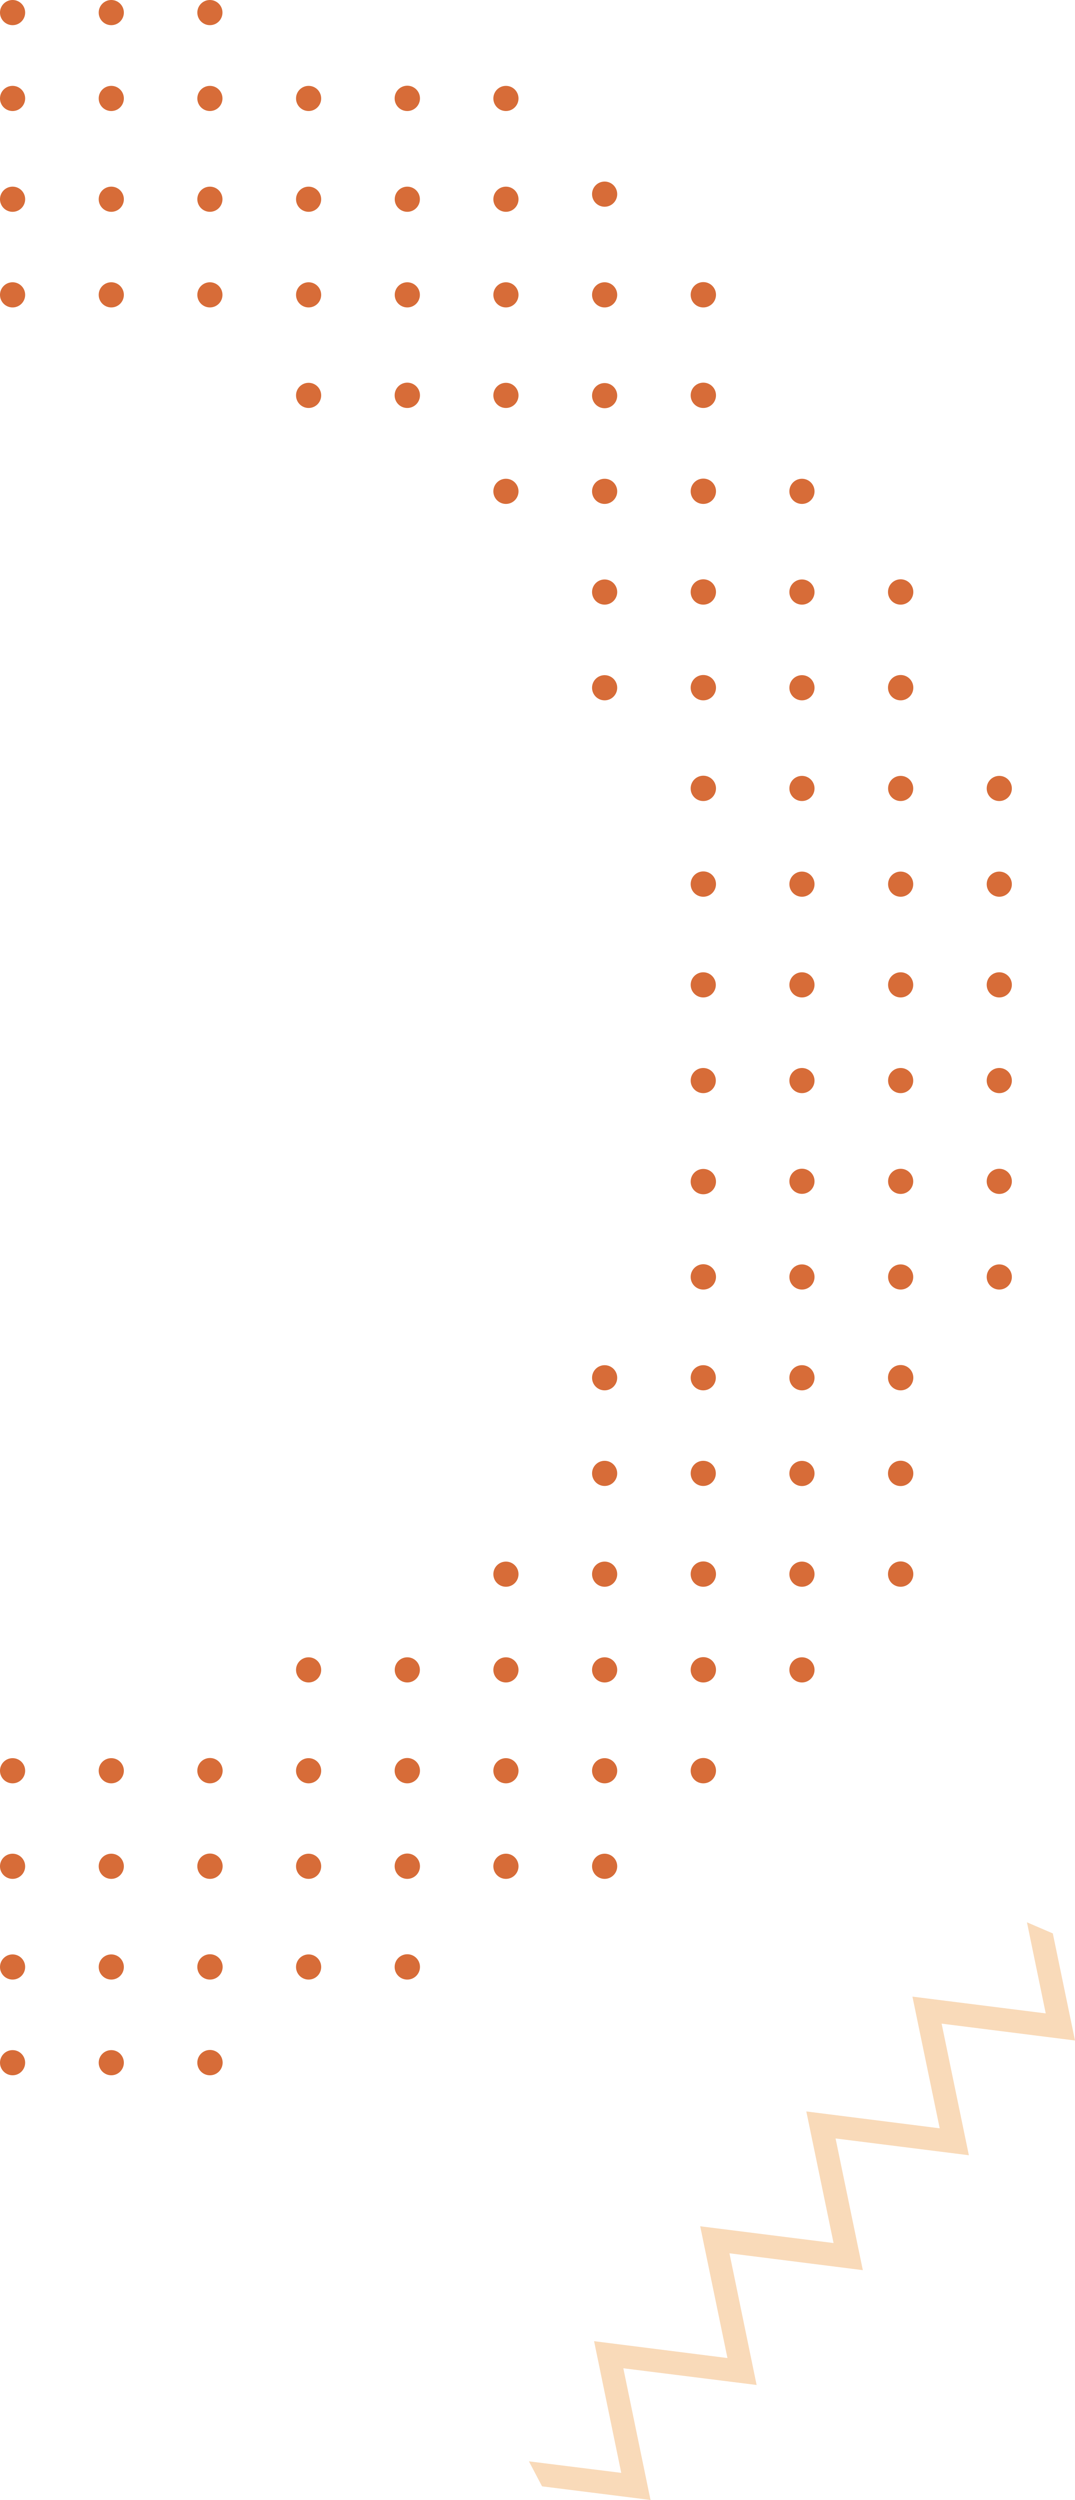 <svg xmlns="http://www.w3.org/2000/svg" viewBox="0 0 133.31 309.81"><defs><style>.cls-1{fill:#d76c38;}.cls-2{fill:#f9dab9;}</style></defs><title>2_Left_BG</title><g id="Layer_2" data-name="Layer 2"><g id="Layer_1-2" data-name="Layer 1"><g id="_2_Left_BG" data-name="2_Left_BG"><path class="cls-1" d="M122.36,146.39a1.56,1.56,0,1,1,1.56,1.57A1.56,1.56,0,0,1,122.36,146.39Z"/><path class="cls-1" d="M122.36,122.05a1.56,1.56,0,1,1,1.56,1.56A1.56,1.56,0,0,1,122.36,122.05Z"/><circle class="cls-1" cx="123.92" cy="97.71" r="1.56"/><path class="cls-1" d="M97.89,195.08a1.56,1.56,0,1,1,1.56,1.56A1.56,1.56,0,0,1,97.89,195.08Z"/><path class="cls-1" d="M97.89,170.74a1.56,1.56,0,1,1,1.56,1.56A1.56,1.56,0,0,1,97.89,170.74Z"/><circle class="cls-1" cx="99.45" cy="146.39" r="1.56"/><circle class="cls-1" cx="99.45" cy="122.05" r="1.56"/><circle class="cls-1" cx="99.45" cy="97.71" r="1.56"/><path class="cls-1" d="M97.89,73.37a1.56,1.56,0,1,1,1.56,1.56A1.56,1.56,0,0,1,97.89,73.37Z"/><path class="cls-1" d="M73.42,219.42A1.56,1.56,0,1,1,75,221,1.56,1.56,0,0,1,73.42,219.42Z"/><path class="cls-1" d="M73.42,195.08A1.56,1.56,0,1,1,75,196.64,1.56,1.56,0,0,1,73.42,195.08Z"/><circle class="cls-1" cx="74.98" cy="170.74" r="1.56"/><path class="cls-1" d="M73.42,73.37A1.56,1.56,0,1,1,75,74.93,1.56,1.56,0,0,1,73.42,73.37Z"/><path class="cls-1" d="M73.42,49A1.56,1.56,0,1,1,75,50.59,1.56,1.56,0,0,1,73.42,49Z"/><path class="cls-1" d="M48.94,243.76a1.57,1.57,0,1,1,1.57,1.56A1.56,1.56,0,0,1,48.94,243.76Z"/><path class="cls-1" d="M48.94,219.42A1.57,1.57,0,1,1,50.51,221,1.56,1.56,0,0,1,48.94,219.42Z"/><path class="cls-1" d="M48.94,49a1.57,1.57,0,1,1,1.57,1.56A1.56,1.56,0,0,1,48.94,49Z"/><circle class="cls-1" cx="50.51" cy="24.69" r="1.56"/><path class="cls-1" d="M24.47,243.76A1.57,1.57,0,1,1,26,245.32,1.56,1.56,0,0,1,24.47,243.76Z"/><path class="cls-1" d="M24.47,255.62A1.57,1.57,0,1,1,26,257.18,1.56,1.56,0,0,1,24.47,255.62Z"/><path class="cls-1" d="M24.47,219.42A1.57,1.57,0,1,1,26,221,1.56,1.56,0,0,1,24.47,219.42Z"/><circle class="cls-1" cx="26.03" cy="24.69" r="1.56"/><circle class="cls-1" cx="1.56" cy="243.76" r="1.56"/><path class="cls-1" d="M0,219.42A1.56,1.56,0,1,1,1.56,221,1.56,1.56,0,0,1,0,219.42Z"/><path class="cls-1" d="M0,24.69a1.56,1.56,0,1,1,1.56,1.56A1.56,1.56,0,0,1,0,24.69Z"/><path class="cls-1" d="M122.36,158.25a1.56,1.56,0,1,1,1.56,1.56A1.56,1.56,0,0,1,122.36,158.25Z"/><path class="cls-1" d="M122.36,133.91a1.56,1.56,0,1,1,1.56,1.56A1.56,1.56,0,0,1,122.36,133.91Z"/><circle class="cls-1" cx="123.92" cy="109.57" r="1.56"/><path class="cls-1" d="M97.89,206.94a1.56,1.56,0,1,1,1.56,1.56A1.56,1.56,0,0,1,97.89,206.94Z"/><path class="cls-1" d="M97.89,182.59a1.56,1.56,0,1,1,1.56,1.57A1.56,1.56,0,0,1,97.89,182.59Z"/><circle class="cls-1" cx="99.45" cy="158.25" r="1.56"/><circle class="cls-1" cx="99.45" cy="133.91" r="1.56"/><circle class="cls-1" cx="99.45" cy="109.57" r="1.56"/><path class="cls-1" d="M97.89,85.23a1.56,1.56,0,1,1,1.56,1.56A1.56,1.56,0,0,1,97.89,85.23Z"/><path class="cls-1" d="M97.89,60.88a1.56,1.56,0,1,1,1.56,1.57A1.56,1.56,0,0,1,97.89,60.88Z"/><path class="cls-1" d="M73.42,231.28A1.56,1.56,0,1,1,75,232.84,1.56,1.56,0,0,1,73.42,231.28Z"/><path class="cls-1" d="M73.42,206.93A1.56,1.56,0,1,1,75,208.5,1.56,1.56,0,0,1,73.42,206.93Z"/><circle class="cls-1" cx="74.98" cy="182.59" r="1.56"/><path class="cls-1" d="M73.42,85.23A1.56,1.56,0,1,1,75,86.79,1.56,1.56,0,0,1,73.42,85.23Z"/><path class="cls-1" d="M73.42,60.88A1.56,1.56,0,1,1,75,62.45,1.56,1.56,0,0,1,73.42,60.88Z"/><path class="cls-1" d="M73.42,36.54A1.56,1.56,0,1,1,75,38.1,1.56,1.56,0,0,1,73.42,36.54Z"/><path class="cls-1" d="M48.94,231.28a1.57,1.57,0,1,1,1.57,1.56A1.57,1.57,0,0,1,48.94,231.28Z"/><circle class="cls-1" cx="50.51" cy="206.94" r="1.56"/><circle class="cls-1" cx="50.51" cy="36.54" r="1.56"/><path class="cls-1" d="M48.94,12.2a1.57,1.57,0,1,1,1.57,1.56A1.56,1.56,0,0,1,48.94,12.2Z"/><path class="cls-1" d="M24.47,231.28A1.57,1.57,0,1,1,26,232.84,1.56,1.56,0,0,1,24.47,231.28Z"/><circle class="cls-1" cx="26.03" cy="36.54" r="1.56"/><circle class="cls-1" cx="26.03" cy="12.2" r="1.56"/><circle class="cls-1" cx="1.56" cy="255.62" r="1.56"/><path class="cls-1" d="M0,231.28a1.56,1.56,0,1,1,1.56,1.56A1.56,1.56,0,0,1,0,231.28Z"/><path class="cls-1" d="M0,36.54A1.56,1.56,0,1,1,1.56,38.1,1.56,1.56,0,0,1,0,36.54Z"/><path class="cls-1" d="M0,12.2a1.56,1.56,0,1,1,1.56,1.56A1.56,1.56,0,0,1,0,12.2Z"/><path class="cls-1" d="M0,1.56A1.56,1.56,0,1,1,1.56,3.12,1.56,1.56,0,0,1,0,1.56Z"/><path class="cls-1" d="M110.12,195.08a1.57,1.57,0,1,1,1.57,1.56A1.56,1.56,0,0,1,110.12,195.08Z"/><path class="cls-1" d="M110.12,170.74a1.57,1.57,0,1,1,1.57,1.56A1.57,1.57,0,0,1,110.12,170.74Z"/><circle class="cls-1" cx="111.69" cy="146.4" r="1.56"/><circle class="cls-1" cx="111.69" cy="122.05" r="1.56"/><circle class="cls-1" cx="111.69" cy="97.71" r="1.56"/><path class="cls-1" d="M110.12,73.37a1.57,1.57,0,1,1,1.57,1.56A1.56,1.56,0,0,1,110.12,73.37Z"/><path class="cls-1" d="M85.65,219.42A1.57,1.57,0,1,1,87.21,221,1.56,1.56,0,0,1,85.65,219.42Z"/><path class="cls-1" d="M85.65,195.08a1.57,1.57,0,1,1,1.56,1.56A1.56,1.56,0,0,1,85.65,195.08Z"/><circle class="cls-1" cx="87.21" cy="170.74" r="1.56"/><path class="cls-1" d="M85.65,146.39A1.57,1.57,0,1,1,87.21,148,1.56,1.56,0,0,1,85.65,146.39Z"/><circle class="cls-1" cx="87.21" cy="122.05" r="1.56"/><path class="cls-1" d="M85.65,97.71a1.57,1.57,0,1,1,1.56,1.56A1.56,1.56,0,0,1,85.65,97.71Z"/><path class="cls-1" d="M85.65,73.37a1.57,1.57,0,1,1,1.56,1.56A1.56,1.56,0,0,1,85.65,73.37Z"/><path class="cls-1" d="M85.65,49a1.57,1.57,0,1,1,1.56,1.56A1.56,1.56,0,0,1,85.65,49Z"/><path class="cls-1" d="M61.18,219.42A1.56,1.56,0,1,1,62.74,221,1.56,1.56,0,0,1,61.18,219.42Z"/><circle class="cls-1" cx="62.74" cy="195.08" r="1.56"/><path class="cls-1" d="M61.18,49a1.56,1.56,0,1,1,1.56,1.56A1.56,1.56,0,0,1,61.18,49Z"/><circle class="cls-1" cx="62.74" cy="24.69" r="1.56"/><path class="cls-1" d="M73.42,24.06A1.56,1.56,0,1,1,75,25.62,1.56,1.56,0,0,1,73.42,24.06Z"/><circle class="cls-1" cx="62.74" cy="12.2" r="1.56"/><path class="cls-1" d="M36.71,243.76a1.56,1.56,0,1,1,1.56,1.56A1.56,1.56,0,0,1,36.71,243.76Z"/><path class="cls-1" d="M36.71,219.42A1.56,1.56,0,1,1,38.27,221,1.56,1.56,0,0,1,36.71,219.42Z"/><path class="cls-1" d="M36.71,49a1.56,1.56,0,1,1,1.56,1.56A1.56,1.56,0,0,1,36.71,49Z"/><circle class="cls-1" cx="38.27" cy="24.69" r="1.56"/><circle class="cls-1" cx="13.8" cy="243.76" r="1.56"/><path class="cls-1" d="M12.24,219.42A1.56,1.56,0,1,1,13.8,221,1.56,1.56,0,0,1,12.24,219.42Z"/><path class="cls-1" d="M12.24,24.69a1.56,1.56,0,1,1,1.56,1.56A1.56,1.56,0,0,1,12.24,24.69Z"/><path class="cls-1" d="M110.12,182.59a1.57,1.57,0,1,1,1.57,1.57A1.56,1.56,0,0,1,110.12,182.59Z"/><circle class="cls-1" cx="111.69" cy="158.25" r="1.56"/><circle class="cls-1" cx="111.69" cy="133.91" r="1.56"/><circle class="cls-1" cx="111.69" cy="109.57" r="1.56"/><path class="cls-1" d="M110.12,85.23a1.57,1.57,0,1,1,1.57,1.56A1.57,1.57,0,0,1,110.12,85.23Z"/><path class="cls-1" d="M85.65,206.93a1.57,1.57,0,1,1,1.56,1.57A1.56,1.56,0,0,1,85.65,206.93Z"/><circle class="cls-1" cx="87.21" cy="182.59" r="1.56"/><path class="cls-1" d="M85.65,158.25a1.57,1.57,0,1,1,1.56,1.56A1.56,1.56,0,0,1,85.65,158.25Z"/><circle class="cls-1" cx="87.21" cy="133.91" r="1.56"/><path class="cls-1" d="M85.65,109.57a1.57,1.57,0,1,1,1.56,1.56A1.56,1.56,0,0,1,85.65,109.57Z"/><path class="cls-1" d="M85.65,85.23a1.57,1.57,0,1,1,1.56,1.56A1.56,1.56,0,0,1,85.65,85.23Z"/><path class="cls-1" d="M85.65,60.88a1.57,1.57,0,1,1,1.56,1.57A1.56,1.56,0,0,1,85.65,60.88Z"/><path class="cls-1" d="M85.65,36.54a1.57,1.57,0,1,1,1.56,1.56A1.56,1.56,0,0,1,85.65,36.54Z"/><path class="cls-1" d="M61.18,231.28a1.56,1.56,0,1,1,1.56,1.56A1.56,1.56,0,0,1,61.18,231.28Z"/><circle class="cls-1" cx="62.74" cy="206.94" r="1.56"/><path class="cls-1" d="M61.18,60.88a1.56,1.56,0,1,1,1.56,1.57A1.56,1.56,0,0,1,61.18,60.88Z"/><circle class="cls-1" cx="62.74" cy="36.54" r="1.56"/><path class="cls-1" d="M36.71,231.28a1.56,1.56,0,1,1,1.56,1.56A1.56,1.56,0,0,1,36.71,231.28Z"/><circle class="cls-1" cx="38.27" cy="206.94" r="1.56"/><circle class="cls-1" cx="38.27" cy="36.54" r="1.56"/><circle class="cls-1" cx="38.27" cy="12.2" r="1.56"/><circle class="cls-1" cx="13.8" cy="255.62" r="1.56"/><path class="cls-1" d="M12.24,231.28a1.56,1.56,0,1,1,1.56,1.56A1.56,1.56,0,0,1,12.24,231.28Z"/><path class="cls-1" d="M12.24,36.54A1.56,1.56,0,1,1,13.8,38.1,1.56,1.56,0,0,1,12.24,36.54Z"/><path class="cls-1" d="M12.24,12.2a1.56,1.56,0,1,1,1.56,1.56A1.56,1.56,0,0,1,12.24,12.2Z"/><circle class="cls-1" cx="26.03" cy="1.56" r="1.56"/><path class="cls-1" d="M12.24,1.56A1.56,1.56,0,1,1,13.8,3.12,1.56,1.56,0,0,1,12.24,1.56Z"/><polygon class="cls-2" points="127.35 238.22 130.56 239.6 133.31 252.87 116.77 250.78 120.15 267.09 103.62 265.01 107 281.33 90.46 279.24 93.83 295.56 77.3 293.49 80.67 309.81 67.22 308.12 65.59 305.02 77.04 306.45 73.67 290.13 90.21 292.22 86.83 275.89 103.37 277.97 99.99 261.66 116.53 263.75 113.15 247.43 129.68 249.51 127.35 238.22"/></g></g></g></svg>